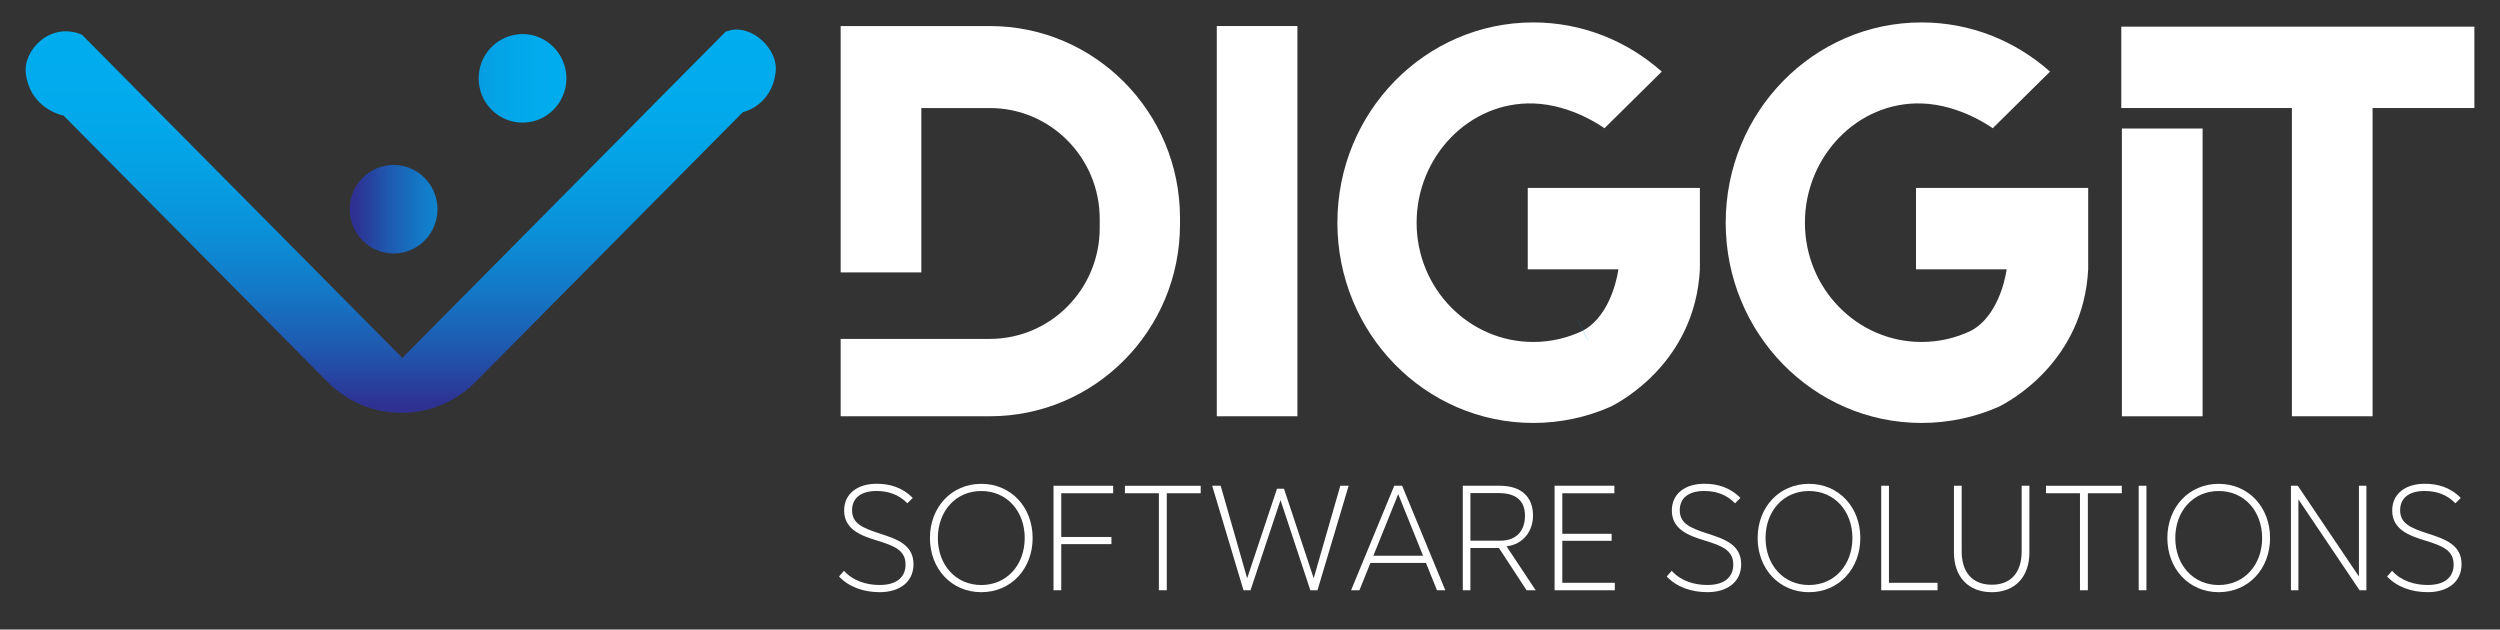 <?xml version="1.0" encoding="utf-8"?>
<!-- Generator: Adobe Illustrator 16.0.0, SVG Export Plug-In . SVG Version: 6.00 Build 0)  -->
<!DOCTYPE svg PUBLIC "-//W3C//DTD SVG 1.1//EN" "http://www.w3.org/Graphics/SVG/1.1/DTD/svg11.dtd">
<svg version="1.1" id="Layer_1" xmlns="http://www.w3.org/2000/svg" xmlns:xlink="http://www.w3.org/1999/xlink" x="0px" y="0px"
	 width="114.5px" height="28.834px" viewBox="0 36.666 114.5 28.834" enable-background="new 0 36.666 114.5 28.834"
	 xml:space="preserve">
<rect x="0" y="36.666" width="114.5" height="28.834" fill="#333333" stroke="none"/>
<g>
	<g>
		<defs>
			<path id="SVGID_1_" d="M16.016,46.247c0,1.12,0.899,2.028,2.009,2.028c1.11,0,2.011-0.908,2.011-2.028
				c0-1.118-0.9-2.026-2.011-2.026C16.916,44.221,16.016,45.129,16.016,46.247 M21.922,40.255c0,1.121,0.9,2.026,2.01,2.026
				c1.109,0,2.009-0.905,2.009-2.026c0-1.118-0.9-2.028-2.009-2.028C22.822,38.227,21.922,39.137,21.922,40.255"/>
		</defs>
		<clipPath id="SVGID_2_">
			<use xlink:href="#SVGID_1_"  overflow="visible"/>
		</clipPath>
		
			<linearGradient id="SVGID_3_" gradientUnits="userSpaceOnUse" x1="-558.334" y1="439.666" x2="-558.225" y2="439.666" gradientTransform="matrix(91.362 0 0 -91.362 51026.68 40212.133)">
			<stop  offset="0" style="stop-color:#2E3191"/>
			<stop  offset="5.029750e-005" style="stop-color:#2E3191"/>
			<stop  offset="0.007" style="stop-color:#2D3393"/>
			<stop  offset="0.146" style="stop-color:#1F58AF"/>
			<stop  offset="0.292" style="stop-color:#1477C6"/>
			<stop  offset="0.444" style="stop-color:#0B8FD7"/>
			<stop  offset="0.605" style="stop-color:#05A0E4"/>
			<stop  offset="0.78" style="stop-color:#01AAEC"/>
			<stop  offset="0.999" style="stop-color:#00ADEE"/>
			<stop  offset="1" style="stop-color:#00ADEE"/>
		</linearGradient>
		<rect x="16.016" y="38.227" clip-path="url(#SVGID_2_)" fill="url(#SVGID_3_)" width="9.925" height="10.049"/>
	</g>
	<g>
		<defs>
			<path id="SVGID_4_" d="M33.277,38.109l-0.018-0.017L18.426,53.059L3.754,38.257c-1.442-0.618-2.702,0.708-2.571,1.769
				c0.204,1.658,1.729,1.934,1.729,1.934l12.092,12.2c1.869,1.886,4.901,1.886,6.771,0l12.247-12.357c0,0,1.344-0.282,1.507-1.877
				c0.092-0.902-0.855-1.906-1.786-1.906C33.586,38.019,33.428,38.047,33.277,38.109"/>
		</defs>
		<clipPath id="SVGID_5_">
			<use xlink:href="#SVGID_4_"  overflow="visible"/>
		</clipPath>
		
			<linearGradient id="SVGID_6_" gradientUnits="userSpaceOnUse" x1="-559.207" y1="442.025" x2="-559.097" y2="442.025" gradientTransform="matrix(0 -160.156 -160.156 0 70811.203 -89504.781)">
			<stop  offset="0" style="stop-color:#2E3191"/>
			<stop  offset="5.029750e-005" style="stop-color:#2E3191"/>
			<stop  offset="0.007" style="stop-color:#2D3393"/>
			<stop  offset="0.146" style="stop-color:#1F58AF"/>
			<stop  offset="0.292" style="stop-color:#1477C6"/>
			<stop  offset="0.444" style="stop-color:#0B8FD7"/>
			<stop  offset="0.605" style="stop-color:#05A0E4"/>
			<stop  offset="0.78" style="stop-color:#01AAEC"/>
			<stop  offset="0.999" style="stop-color:#00ADEE"/>
			<stop  offset="1" style="stop-color:#00ADEE"/>
		</linearGradient>
		<rect x="1.052" y="37.639" clip-path="url(#SVGID_5_)" fill="url(#SVGID_6_)" width="34.569" height="18.406"/>
	</g>
	<g>
		<rect x="55.729" y="37.859" fill="#FFFFFF" width="3.693" height="17.872"/>
		<rect x="97.183" y="42.552" fill="#FFFFFF" width="3.696" height="13.18"/>
		<polygon fill="#FFFFFF" points="97.155,37.887 97.155,41.614 104.969,41.614 104.969,55.731 108.664,55.731 108.664,41.614 
			113.326,41.614 113.326,37.887 		"/>
		<path fill="#FFFFFF" d="M45.333,37.859h-3.136h-3.695v3.755v7.528h3.695v-7.528h3.135c2.781,0,5.035,2.273,5.035,5.079v0.416
			c0,2.804-2.254,5.079-5.035,5.079h-3.135h-3.695v3.543h3.695h3.136c4.811,0,8.711-3.933,8.711-8.788v-0.295
			C54.044,41.795,50.144,37.859,45.333,37.859"/>
		<path fill="#FFFFFF" d="M69.971,45.274v3.728h4.151c0,0-0.251,2.056-1.616,2.803c-0.693,0.336-1.466,0.523-2.281,0.523
			c-2.952,0-5.344-2.446-5.344-5.462c0-3.018,2.392-5.549,5.344-5.462c1.795,0.052,3.259,1.136,3.259,1.136l2.625-2.594
			c-1.577-1.401-3.633-2.253-5.884-2.253c-4.956,0-8.972,4.106-8.972,9.173c0,5.064,4.016,9.171,8.972,9.171
			c1.252,0,2.445-0.264,3.526-0.738c0.467-0.229,3.883-2.045,4.104-6.297v-3.728h-2.521H69.971z"/>
		<path fill="#FFFFFF" d="M87.753,45.274v3.728h4.152c0,0-0.252,2.056-1.616,2.803c-0.691,0.336-1.466,0.523-2.283,0.523
			c-2.949,0-5.341-2.446-5.341-5.462c0-3.018,2.393-5.549,5.341-5.462c1.796,0.052,3.26,1.136,3.26,1.136l2.625-2.594
			c-1.575-1.401-3.631-2.253-5.885-2.253c-4.953,0-8.969,4.106-8.969,9.173c0,5.064,4.016,9.171,8.969,9.171
			c1.253,0,2.446-0.264,3.529-0.738c0.468-0.229,3.884-2.045,4.104-6.297v-3.728h-2.521H87.753z"/>
		<line fill="#FFFFFF" stroke="#00ADEE" stroke-miterlimit="10" x1="72.506" y1="51.805" x2="72.5" y2="51.808"/>
		<g>
			<path fill="#FFFFFF" d="M40.143,59.153c-0.683,0-1.118,0.301-1.118,0.882c0,0.615,0.489,0.813,1.286,1.073
				c0.783,0.253,1.527,0.513,1.527,1.401c0,0.786-0.604,1.278-1.548,1.278c-0.729,0-1.406-0.232-1.862-0.718l0.228-0.26
				c0.416,0.465,1.032,0.649,1.627,0.649c0.857,0,1.192-0.417,1.192-0.937c0-0.663-0.535-0.861-1.313-1.101
				c-0.744-0.226-1.5-0.513-1.5-1.374c0-0.779,0.623-1.224,1.487-1.224c0.583,0,1.159,0.15,1.655,0.649l-0.248,0.246
				C41.154,59.297,40.652,59.153,40.143,59.153z"/>
			<path fill="#FFFFFF" d="M47.295,61.307c0,1.408-0.985,2.481-2.352,2.481s-2.352-1.073-2.352-2.481s0.985-2.481,2.352-2.481
				S47.295,59.898,47.295,61.307z M42.954,61.307c0,1.23,0.817,2.153,1.989,2.153s1.989-0.923,1.989-2.153s-0.817-2.153-1.989-2.153
				S42.954,60.076,42.954,61.307z"/>
			<path fill="#FFFFFF" d="M48.605,61.587v2.112h-0.354v-4.785h2.732v0.342h-2.378v2.003h2.298v0.328H48.605z"/>
			<path fill="#FFFFFF" d="M54.992,58.914v0.342h-1.554v4.443h-0.361v-4.443h-1.555v-0.342H54.992z"/>
			<path fill="#FFFFFF" d="M60.341,63.699h-0.328l-1.366-4.129l-1.373,4.129h-0.322l-1.434-4.785h0.389l1.213,4.238l1.366-4.102
				h0.321l1.36,4.102l1.219-4.238h0.382L60.341,63.699z"/>
			<path fill="#FFFFFF" d="M66.195,63.699h-0.382l-0.503-1.251h-2.545l-0.503,1.251h-0.382l1.977-4.785h0.361L66.195,63.699z
				 M65.177,62.12l-1.139-2.823l-1.139,2.823H65.177z"/>
			<path fill="#FFFFFF" d="M66.997,58.914h1.701c0.965,0,1.514,0.499,1.514,1.367c0,0.704-0.441,1.313-1.212,1.408l1.333,2.01
				h-0.416l-1.266-1.935h-1.307v1.935h-0.348V58.914z M67.345,61.43h1.367c0.743,0,1.132-0.458,1.132-1.142
				c0-0.67-0.389-1.039-1.199-1.039h-1.3V61.43z"/>
			<path fill="#FFFFFF" d="M73.939,58.914v0.342h-2.385v1.859h2.258v0.321h-2.258v1.921h2.405v0.342H71.2v-4.785H73.939z"/>
			<path fill="#FFFFFF" d="M78.051,59.153c-0.683,0-1.118,0.301-1.118,0.882c0,0.615,0.489,0.813,1.286,1.073
				c0.783,0.253,1.527,0.513,1.527,1.401c0,0.786-0.604,1.278-1.548,1.278c-0.729,0-1.406-0.232-1.862-0.718l0.229-0.26
				c0.415,0.465,1.031,0.649,1.627,0.649c0.857,0,1.192-0.417,1.192-0.937c0-0.663-0.535-0.861-1.313-1.101
				c-0.743-0.226-1.501-0.513-1.501-1.374c0-0.779,0.623-1.224,1.487-1.224c0.583,0,1.159,0.15,1.655,0.649l-0.248,0.246
				C79.063,59.297,78.561,59.153,78.051,59.153z"/>
			<path fill="#FFFFFF" d="M85.203,61.307c0,1.408-0.985,2.481-2.352,2.481S80.5,62.715,80.5,61.307s0.985-2.481,2.352-2.481
				S85.203,59.898,85.203,61.307z M80.862,61.307c0,1.23,0.817,2.153,1.989,2.153s1.989-0.923,1.989-2.153s-0.817-2.153-1.989-2.153
				S80.862,60.076,80.862,61.307z"/>
			<path fill="#FFFFFF" d="M86.514,63.357h2.225v0.342h-2.579v-4.785h0.354V63.357z"/>
			<path fill="#FFFFFF" d="M92.947,61.963c0,1.128-0.663,1.825-1.722,1.825c-1.071,0-1.734-0.697-1.734-1.825v-3.049h0.354v3.001
				c0,0.971,0.496,1.531,1.38,1.531c0.878,0,1.367-0.561,1.367-1.531v-3.001h0.354V61.963z"/>
			<path fill="#FFFFFF" d="M97.178,58.914v0.342h-1.554v4.443h-0.361v-4.443h-1.555v-0.342H97.178z"/>
			<path fill="#FFFFFF" d="M98.307,63.699h-0.355v-4.785h0.355V63.699z"/>
			<path fill="#FFFFFF" d="M103.969,61.307c0,1.408-0.985,2.481-2.352,2.481s-2.352-1.073-2.352-2.481s0.985-2.481,2.352-2.481
				S103.969,59.898,103.969,61.307z M99.628,61.307c0,1.23,0.817,2.153,1.989,2.153s1.989-0.923,1.989-2.153
				s-0.817-2.153-1.989-2.153S99.628,60.076,99.628,61.307z"/>
			<path fill="#FFFFFF" d="M108.381,63.699h-0.314l-2.8-4.163v4.163h-0.342v-4.785h0.314l2.8,4.156v-4.156h0.342V63.699z"/>
			<path fill="#FFFFFF" d="M111.044,59.153c-0.683,0-1.118,0.301-1.118,0.882c0,0.615,0.489,0.813,1.286,1.073
				c0.783,0.253,1.527,0.513,1.527,1.401c0,0.786-0.604,1.278-1.548,1.278c-0.729,0-1.406-0.232-1.862-0.718l0.229-0.26
				c0.415,0.465,1.031,0.649,1.627,0.649c0.857,0,1.192-0.417,1.192-0.937c0-0.663-0.535-0.861-1.313-1.101
				c-0.743-0.226-1.501-0.513-1.501-1.374c0-0.779,0.623-1.224,1.487-1.224c0.583,0,1.159,0.15,1.655,0.649l-0.248,0.246
				C112.056,59.297,111.554,59.153,111.044,59.153z"/>
		</g>
	</g>
</g>
</svg>
